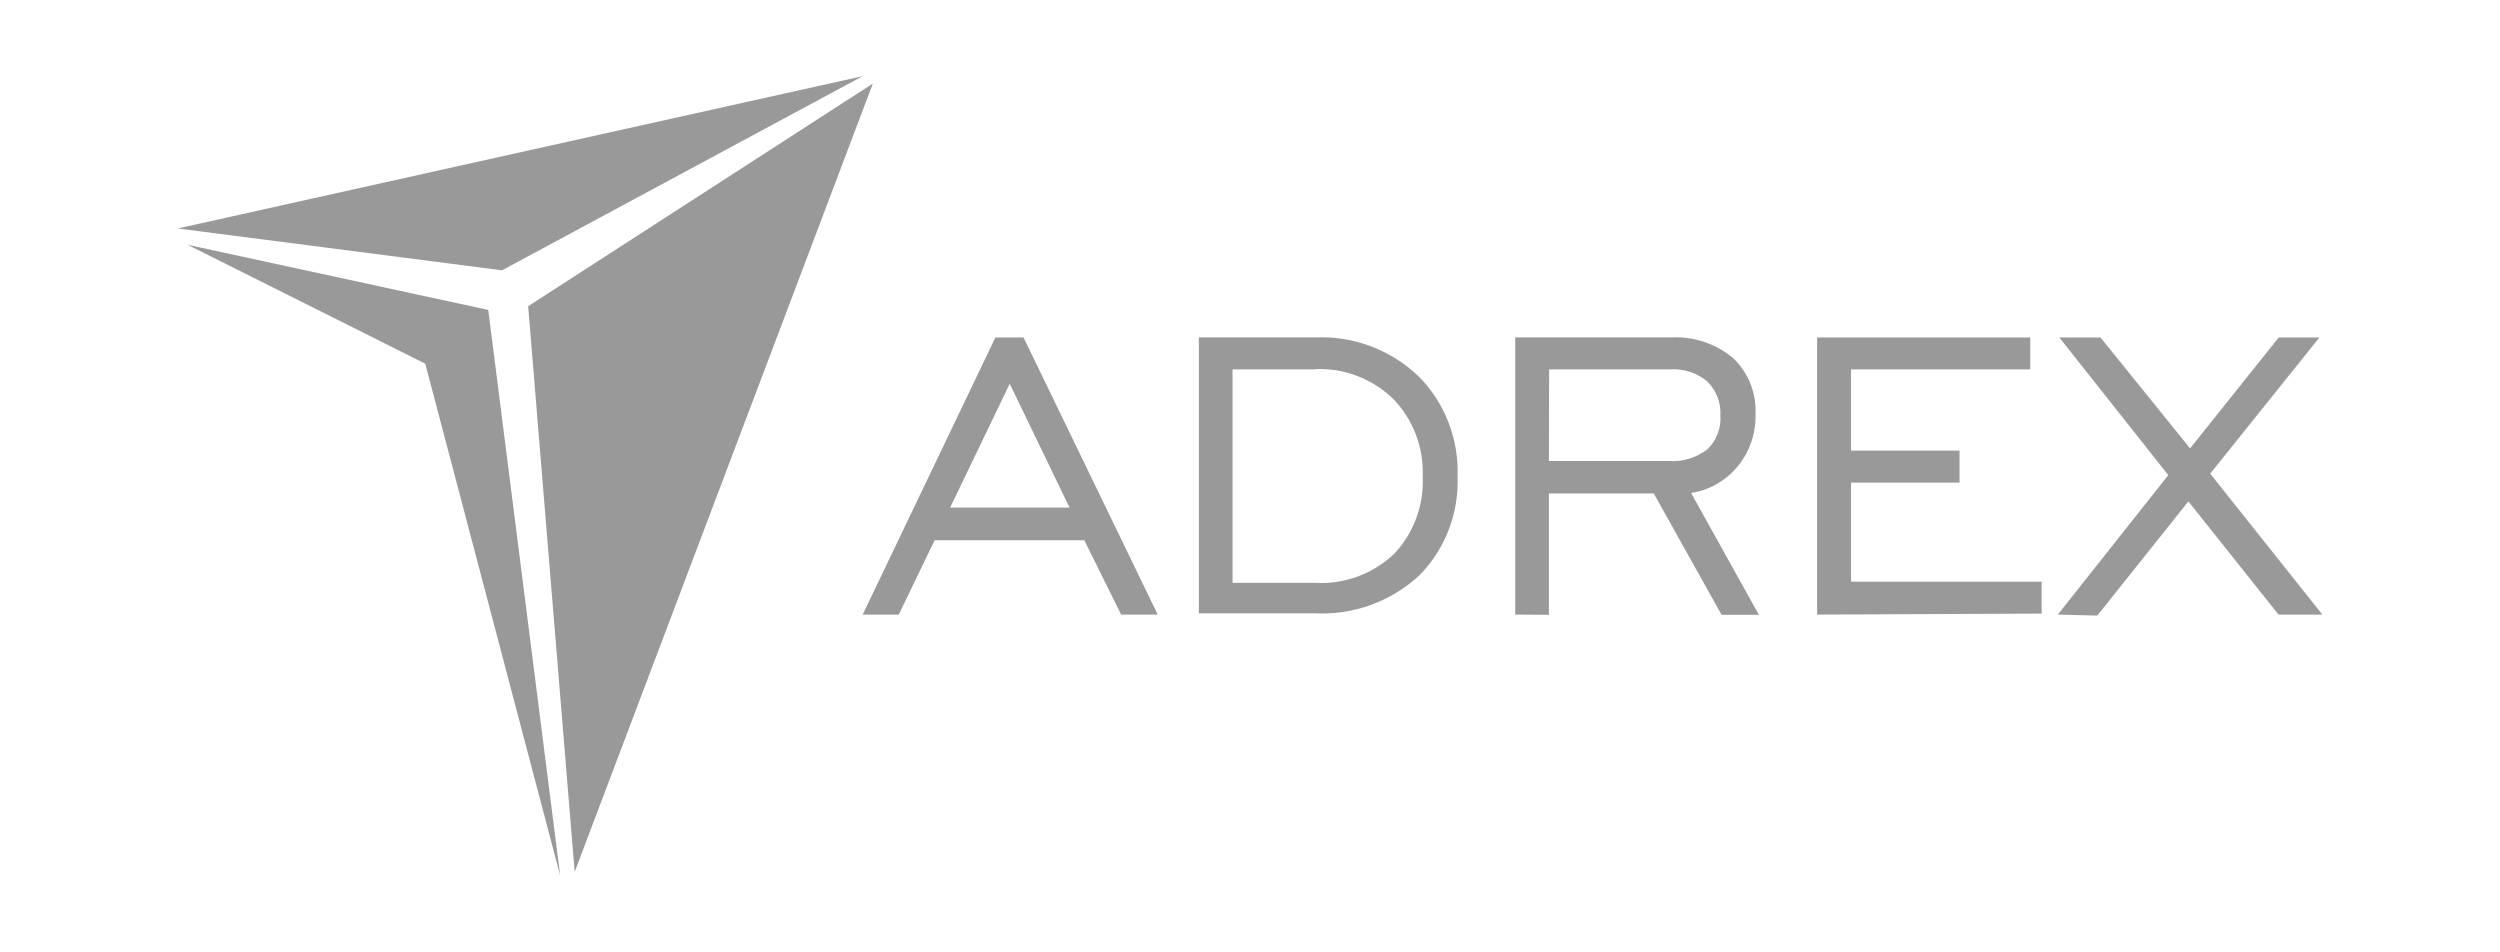 <svg width="197" height="75" viewBox="0 0 197 75" fill="none" xmlns="http://www.w3.org/2000/svg">
<path fill-rule="evenodd" clip-rule="evenodd" d="M41.619 24.13L45.284 68.706L68.781 6.584L41.619 24.13Z" fill="#999999"/>
<path fill-rule="evenodd" clip-rule="evenodd" d="M39.558 21.301L14 18.003L67.979 6L39.558 21.301Z" fill="#999999"/>
<path fill-rule="evenodd" clip-rule="evenodd" d="M38.474 24.423L44.143 69L33.511 28.658L14.786 19.29L38.474 24.423Z" fill="#999999"/>
<path d="M67.98 48.429L78.439 26.59H80.653L91.228 48.429H88.346L85.445 42.574H73.648L70.823 48.429H67.98ZM74.87 39.998H84.28L79.566 30.239L74.87 39.998Z" fill="#999999"/>
<path d="M103.634 26.589C105.119 26.52 106.602 26.754 107.998 27.277C109.394 27.8 110.674 28.601 111.765 29.633C112.793 30.66 113.599 31.896 114.132 33.26C114.664 34.625 114.911 36.089 114.857 37.557C114.91 39.003 114.667 40.444 114.145 41.788C113.622 43.132 112.831 44.35 111.822 45.364C109.58 47.414 106.638 48.48 103.634 48.331H94.472V26.589H103.634ZM103.634 29.107H97.125V45.93H103.634C104.763 45.994 105.893 45.827 106.959 45.438C108.024 45.049 109.003 44.447 109.837 43.666C110.606 42.862 111.205 41.905 111.595 40.854C111.986 39.803 112.161 38.681 112.108 37.557C112.155 36.431 111.974 35.308 111.576 34.257C111.179 33.206 110.574 32.25 109.799 31.448C108.979 30.651 108.011 30.032 106.951 29.626C105.892 29.22 104.764 29.037 103.634 29.087V29.107Z" fill="#999999"/>
<path d="M119.399 48.428V26.589H131.654C133.429 26.487 135.177 27.064 136.559 28.209C137.159 28.774 137.629 29.468 137.936 30.24C138.242 31.013 138.379 31.845 138.334 32.678C138.369 34.162 137.872 35.608 136.937 36.744C136.002 37.879 134.693 38.627 133.257 38.845L138.601 48.448H135.662L130.317 38.884H122.053V48.448L119.399 48.428ZM122.053 36.328H131.482C132.574 36.407 133.658 36.081 134.536 35.41C134.893 35.072 135.171 34.656 135.349 34.193C135.527 33.731 135.602 33.233 135.566 32.736C135.594 32.241 135.516 31.746 135.338 31.284C135.16 30.822 134.886 30.406 134.536 30.063C133.716 29.377 132.672 29.035 131.615 29.106H122.072L122.053 36.328Z" fill="#999999"/>
<path d="M143.188 48.429V26.59H159.984V29.108H145.86V35.509H154.411V38.027H145.86V45.834H160.882V48.351L143.188 48.429Z" fill="#999999"/>
<path d="M162.157 48.429L170.861 37.441L162.272 26.59H165.517L172.579 35.333L179.565 26.59H182.772L174.163 37.324L183.001 48.429H179.546L172.445 39.51L165.268 48.507L162.157 48.429Z" fill="#999999"/>
</svg>
